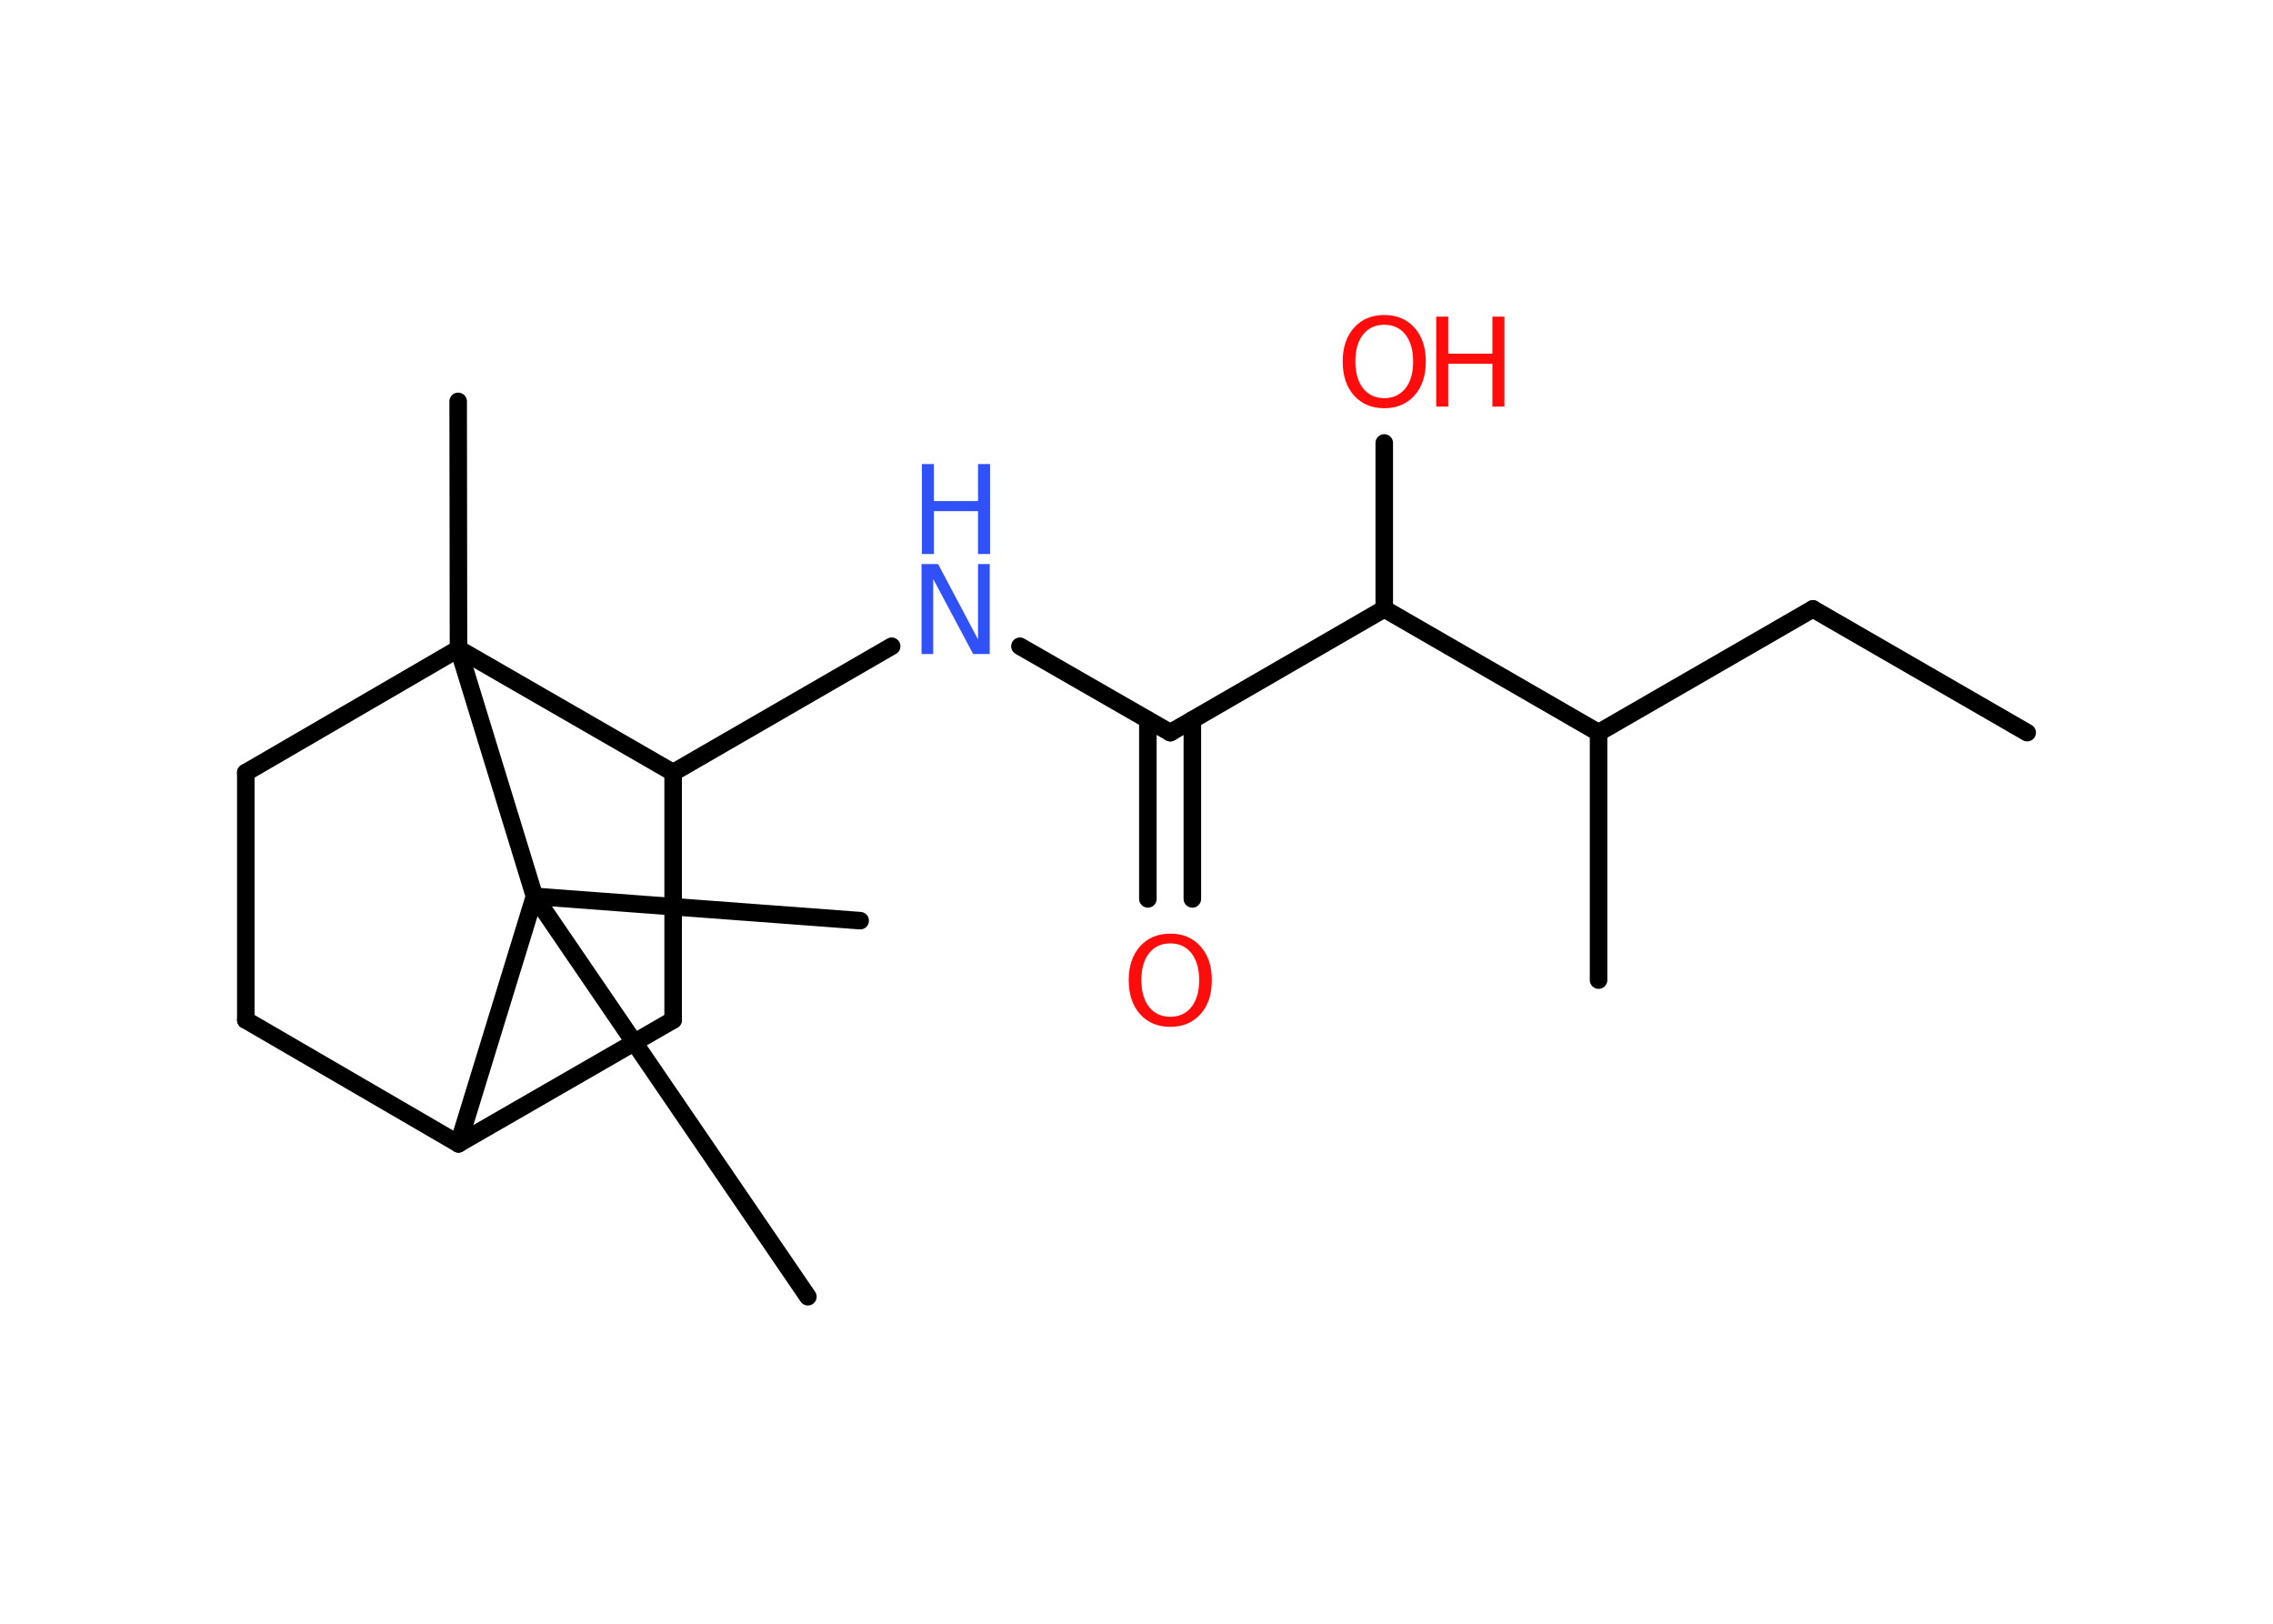 <?xml version='1.0' encoding='UTF-8'?>
<!DOCTYPE svg PUBLIC "-//W3C//DTD SVG 1.1//EN" "http://www.w3.org/Graphics/SVG/1.1/DTD/svg11.dtd">
<svg version='1.2' xmlns='http://www.w3.org/2000/svg' xmlns:xlink='http://www.w3.org/1999/xlink' width='70.0mm' height='50.0mm' viewBox='0 0 70.0 50.0'>
  <desc>Generated by the Chemistry Development Kit (http://github.com/cdk)</desc>
  <g stroke-linecap='round' stroke-linejoin='round' stroke='#000000' stroke-width='.54' fill='#FF0D0D'>
    <rect x='.0' y='.0' width='70.0' height='50.0' fill='#FFFFFF' stroke='none'/>
    <g id='mol1' class='mol'>
      <line id='mol1bnd1' class='bond' x1='62.43' y1='22.56' x2='55.83' y2='18.75'/>
      <line id='mol1bnd2' class='bond' x1='55.83' y1='18.75' x2='49.23' y2='22.56'/>
      <line id='mol1bnd3' class='bond' x1='49.23' y1='22.56' x2='49.23' y2='30.18'/>
      <line id='mol1bnd4' class='bond' x1='49.23' y1='22.56' x2='42.63' y2='18.75'/>
      <line id='mol1bnd5' class='bond' x1='42.63' y1='18.75' x2='42.63' y2='13.64'/>
      <line id='mol1bnd6' class='bond' x1='42.63' y1='18.75' x2='36.04' y2='22.56'/>
      <g id='mol1bnd7' class='bond'>
        <line x1='36.72' y1='22.17' x2='36.72' y2='27.68'/>
        <line x1='35.35' y1='22.17' x2='35.35' y2='27.68'/>
      </g>
      <line id='mol1bnd8' class='bond' x1='36.04' y1='22.56' x2='31.41' y2='19.9'/>
      <line id='mol1bnd9' class='bond' x1='27.46' y1='19.9' x2='20.73' y2='23.79'/>
      <line id='mol1bnd10' class='bond' x1='20.73' y1='23.79' x2='20.73' y2='31.41'/>
      <line id='mol1bnd11' class='bond' x1='20.73' y1='31.41' x2='14.12' y2='35.22'/>
      <line id='mol1bnd12' class='bond' x1='14.12' y1='35.22' x2='7.57' y2='31.41'/>
      <line id='mol1bnd13' class='bond' x1='7.57' y1='31.41' x2='7.57' y2='23.79'/>
      <line id='mol1bnd14' class='bond' x1='7.57' y1='23.79' x2='14.12' y2='19.98'/>
      <line id='mol1bnd15' class='bond' x1='20.73' y1='23.79' x2='14.12' y2='19.98'/>
      <line id='mol1bnd16' class='bond' x1='14.12' y1='19.98' x2='14.11' y2='12.36'/>
      <line id='mol1bnd17' class='bond' x1='14.12' y1='19.98' x2='16.46' y2='27.6'/>
      <line id='mol1bnd18' class='bond' x1='14.12' y1='35.22' x2='16.46' y2='27.6'/>
      <line id='mol1bnd19' class='bond' x1='16.46' y1='27.6' x2='24.88' y2='39.93'/>
      <line id='mol1bnd20' class='bond' x1='16.46' y1='27.6' x2='26.49' y2='28.35'/>
      <g id='mol1atm6' class='atom'>
        <path d='M42.63 10.0q-.41 .0 -.65 .3q-.24 .3 -.24 .83q.0 .52 .24 .83q.24 .3 .65 .3q.41 .0 .65 -.3q.24 -.3 .24 -.83q.0 -.52 -.24 -.83q-.24 -.3 -.65 -.3zM42.63 9.7q.58 .0 .93 .39q.35 .39 .35 1.04q.0 .66 -.35 1.05q-.35 .39 -.93 .39q-.58 .0 -.93 -.39q-.35 -.39 -.35 -1.05q.0 -.65 .35 -1.04q.35 -.39 .93 -.39z' stroke='none'/>
        <path d='M44.23 9.75h.37v1.14h1.36v-1.14h.37v2.77h-.37v-1.32h-1.36v1.32h-.37v-2.77z' stroke='none'/>
      </g>
      <path id='mol1atm8' class='atom' d='M36.04 29.05q-.41 .0 -.65 .3q-.24 .3 -.24 .83q.0 .52 .24 .83q.24 .3 .65 .3q.41 .0 .65 -.3q.24 -.3 .24 -.83q.0 -.52 -.24 -.83q-.24 -.3 -.65 -.3zM36.04 28.75q.58 .0 .93 .39q.35 .39 .35 1.04q.0 .66 -.35 1.05q-.35 .39 -.93 .39q-.58 .0 -.93 -.39q-.35 -.39 -.35 -1.05q.0 -.65 .35 -1.04q.35 -.39 .93 -.39z' stroke='none'/>
      <g id='mol1atm9' class='atom'>
        <path d='M28.39 17.37h.5l1.23 2.32v-2.32h.36v2.77h-.51l-1.23 -2.31v2.31h-.36v-2.77z' stroke='none' fill='#3050F8'/>
        <path d='M28.39 14.29h.37v1.14h1.36v-1.14h.37v2.77h-.37v-1.32h-1.36v1.32h-.37v-2.77z' stroke='none' fill='#3050F8'/>
      </g>
    </g>
  </g>
</svg>
